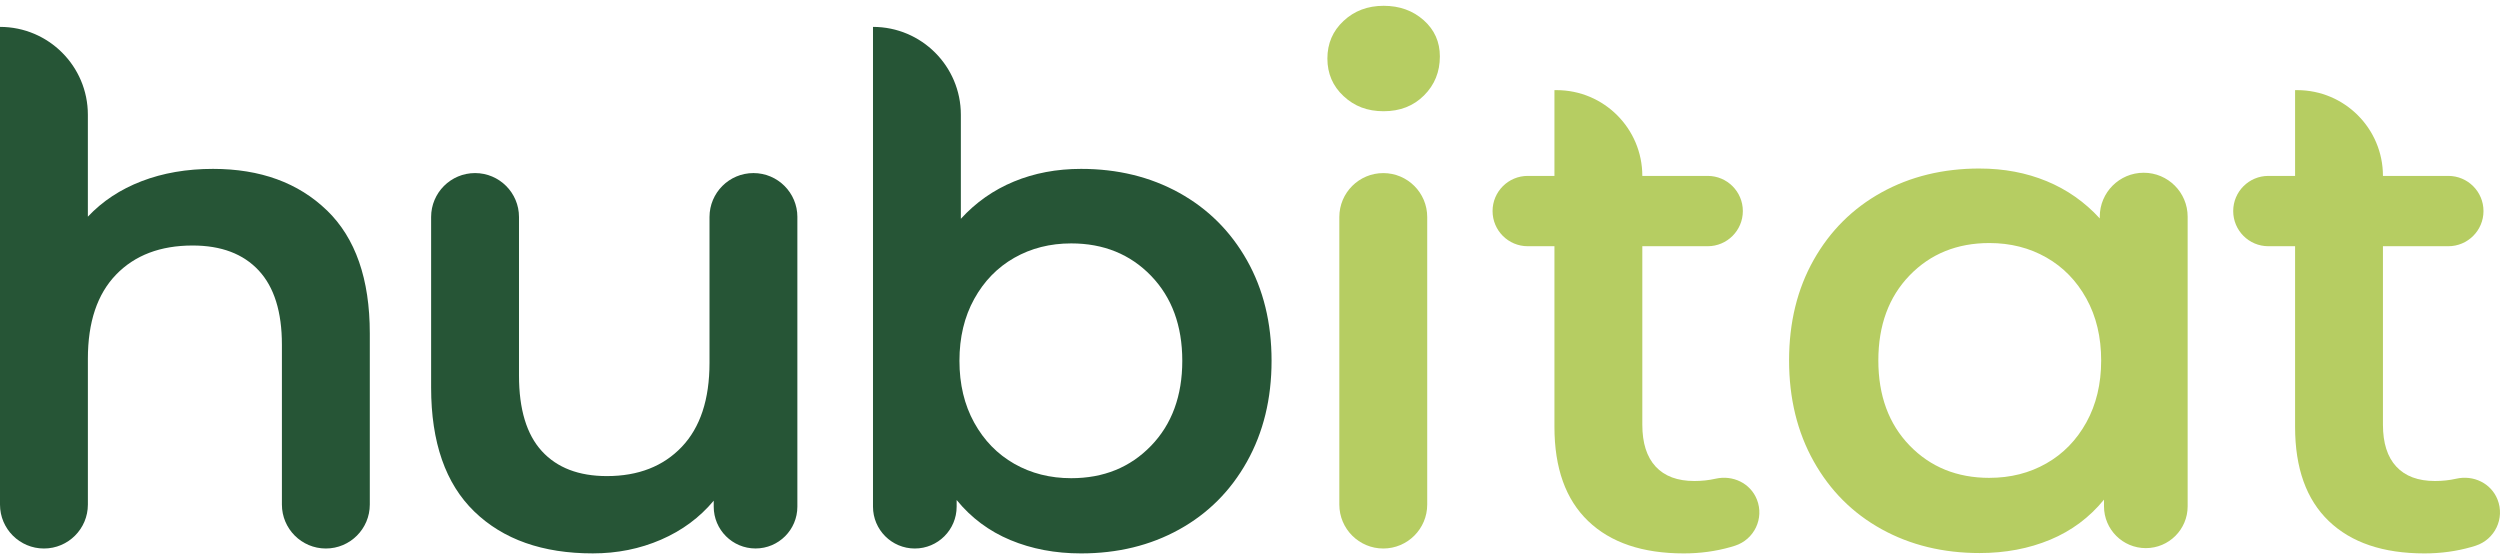 <svg width="152" height="34" viewBox="0 0 152 34" fill="none" xmlns="http://www.w3.org/2000/svg">
<path d="M19.877 12.79C21.614 14.472 22.484 16.965 22.484 20.27V30.677C22.484 32.152 21.287 33.349 19.812 33.349C18.337 33.349 17.14 32.152 17.14 30.677V20.953C17.14 18.959 16.67 17.456 15.73 16.445C14.789 15.433 13.45 14.927 11.712 14.927C9.746 14.927 8.193 15.52 7.054 16.701C5.913 17.884 5.343 19.586 5.343 21.809V30.678C5.343 32.153 4.147 33.349 2.672 33.349C1.196 33.349 0 32.153 0 30.678V1.635C2.951 1.635 5.342 4.026 5.342 6.977V13.174C6.226 12.234 7.316 11.514 8.612 11.016C9.908 10.518 11.354 10.268 12.95 10.268C15.827 10.268 18.135 11.109 19.874 12.79H19.877Z" fill="#265536"/>
<path d="M71.69 11.721C73.443 12.691 74.817 14.058 75.815 15.825C76.812 17.592 77.311 19.628 77.311 21.937C77.311 24.245 76.812 26.289 75.815 28.07C74.818 29.851 73.443 31.226 71.69 32.194C69.938 33.164 67.951 33.647 65.728 33.647C64.16 33.647 62.729 33.376 61.433 32.836C60.136 32.295 59.046 31.482 58.164 30.4V30.805C58.164 32.21 57.025 33.349 55.621 33.349C54.216 33.349 53.078 32.21 53.078 30.805V1.635C56.028 1.635 58.42 4.026 58.42 6.977V13.303C59.331 12.306 60.407 11.55 61.647 11.038C62.886 10.525 64.247 10.268 65.728 10.268C67.951 10.268 69.938 10.754 71.69 11.721ZM69.981 27.108C71.248 25.798 71.883 24.073 71.883 21.937C71.883 19.8 71.248 18.076 69.981 16.765C68.713 15.455 67.096 14.799 65.13 14.799C63.848 14.799 62.694 15.091 61.668 15.675C60.643 16.259 59.831 17.093 59.232 18.176C58.634 19.259 58.334 20.512 58.334 21.937C58.334 23.361 58.633 24.615 59.232 25.698C59.831 26.781 60.643 27.614 61.668 28.198C62.694 28.782 63.848 29.074 65.13 29.074C67.096 29.074 68.713 28.419 69.981 27.107V27.108Z" fill="#265536"/>
<path d="M106.822 30.378C107.271 31.52 106.66 32.797 105.493 33.178C105.402 33.207 105.31 33.236 105.216 33.262C104.318 33.518 103.371 33.647 102.374 33.647C99.866 33.647 97.928 32.992 96.561 31.681C95.194 30.37 94.51 28.462 94.51 25.953V14.97H92.885C91.705 14.97 90.748 14.013 90.748 12.832C90.748 11.652 91.705 10.695 92.885 10.695H94.51V5.48H94.638C97.518 5.48 99.853 7.815 99.853 10.695H103.828C105.008 10.695 105.965 11.652 105.965 12.832C105.965 14.013 105.008 14.97 103.828 14.97H99.853V25.825C99.853 26.936 100.123 27.785 100.664 28.369C101.205 28.953 101.989 29.245 103.015 29.245C103.473 29.245 103.901 29.198 104.3 29.107C105.351 28.866 106.427 29.374 106.822 30.378Z" fill="#B6CD62"/>
<path d="M151.852 30.378C152.301 31.52 151.69 32.797 150.523 33.178C150.433 33.207 150.341 33.236 150.246 33.262C149.349 33.518 148.402 33.647 147.405 33.647C144.897 33.647 142.959 32.992 141.592 31.681C140.224 30.37 139.541 28.462 139.541 25.953V14.97H137.916C136.735 14.97 135.779 14.013 135.779 12.832C135.779 11.652 136.735 10.695 137.916 10.695H139.541V5.48H139.668C142.548 5.48 144.883 7.815 144.883 10.695H148.858C150.039 10.695 150.996 11.652 150.996 12.832C150.996 14.013 150.039 14.97 148.858 14.97H144.883V25.825C144.883 26.936 145.153 27.785 145.695 28.369C146.236 28.953 147.02 29.245 148.046 29.245C148.504 29.245 148.932 29.198 149.331 29.107C150.382 28.866 151.457 29.374 151.852 30.378Z" fill="#B6CD62"/>
<path d="M81.689 5.845C81.032 5.233 80.705 4.47 80.705 3.558C80.705 2.645 81.032 1.884 81.689 1.271C82.344 0.659 83.156 0.353 84.125 0.353C85.093 0.353 85.904 0.645 86.561 1.229C87.216 1.812 87.544 2.547 87.544 3.429C87.544 4.37 87.224 5.161 86.582 5.801C85.941 6.443 85.122 6.763 84.125 6.763C83.128 6.763 82.344 6.457 81.689 5.844V5.845ZM84.103 10.524C85.578 10.524 86.775 11.72 86.775 13.196V30.677C86.775 32.152 85.578 33.349 84.103 33.349C82.628 33.349 81.431 32.152 81.431 30.677V13.196C81.431 11.72 82.628 10.524 84.103 10.524Z" fill="#B6CD62"/>
<path d="M120.358 10.247C121.84 10.247 123.199 10.504 124.439 11.016C125.678 11.529 126.754 12.284 127.666 13.281V13.174C127.666 11.699 128.862 10.503 130.337 10.503C131.813 10.503 133.009 11.699 133.009 13.174V30.783C133.009 32.188 131.871 33.326 130.466 33.326C129.061 33.326 127.923 32.188 127.923 30.783V30.378C127.04 31.461 125.951 32.273 124.654 32.814C123.357 33.354 121.926 33.625 120.359 33.625C118.136 33.625 116.149 33.141 114.396 32.172C112.644 31.204 111.27 29.829 110.272 28.048C109.275 26.267 108.776 24.222 108.776 21.915C108.776 19.606 109.275 17.569 110.272 15.803C111.269 14.036 112.644 12.669 114.396 11.699C116.149 10.731 118.136 10.246 120.359 10.246L120.358 10.247ZM120.956 29.053C122.238 29.053 123.392 28.761 124.417 28.176C125.443 27.593 126.255 26.759 126.853 25.677C127.451 24.594 127.751 23.341 127.751 21.916C127.751 20.491 127.452 19.238 126.853 18.154C126.255 17.072 125.443 16.238 124.417 15.654C123.392 15.07 122.238 14.777 120.956 14.777C118.989 14.777 117.373 15.434 116.104 16.744C114.837 18.055 114.203 19.779 114.203 21.916C114.203 24.053 114.837 25.777 116.104 27.087C117.373 28.398 118.989 29.054 120.956 29.054V29.053Z" fill="#B6CD62"/>
<path d="M48.48 13.195V30.804C48.48 32.209 47.342 33.347 45.937 33.347C44.533 33.347 43.394 32.209 43.394 30.804V30.441C42.54 31.466 41.471 32.257 40.188 32.813C38.906 33.369 37.523 33.646 36.042 33.646C32.993 33.646 30.593 32.799 28.84 31.103C27.088 29.407 26.212 26.893 26.212 23.56V13.195C26.212 11.72 27.408 10.523 28.884 10.523C30.359 10.523 31.555 11.72 31.555 13.195V22.833C31.555 24.885 32.018 26.417 32.944 27.428C33.869 28.44 35.189 28.946 36.898 28.946C38.806 28.946 40.324 28.354 41.45 27.172C42.575 25.99 43.138 24.287 43.138 22.064V13.195C43.138 11.72 44.334 10.523 45.81 10.523C47.285 10.523 48.481 11.72 48.481 13.195H48.48Z" fill="#265536"/>
</svg>
